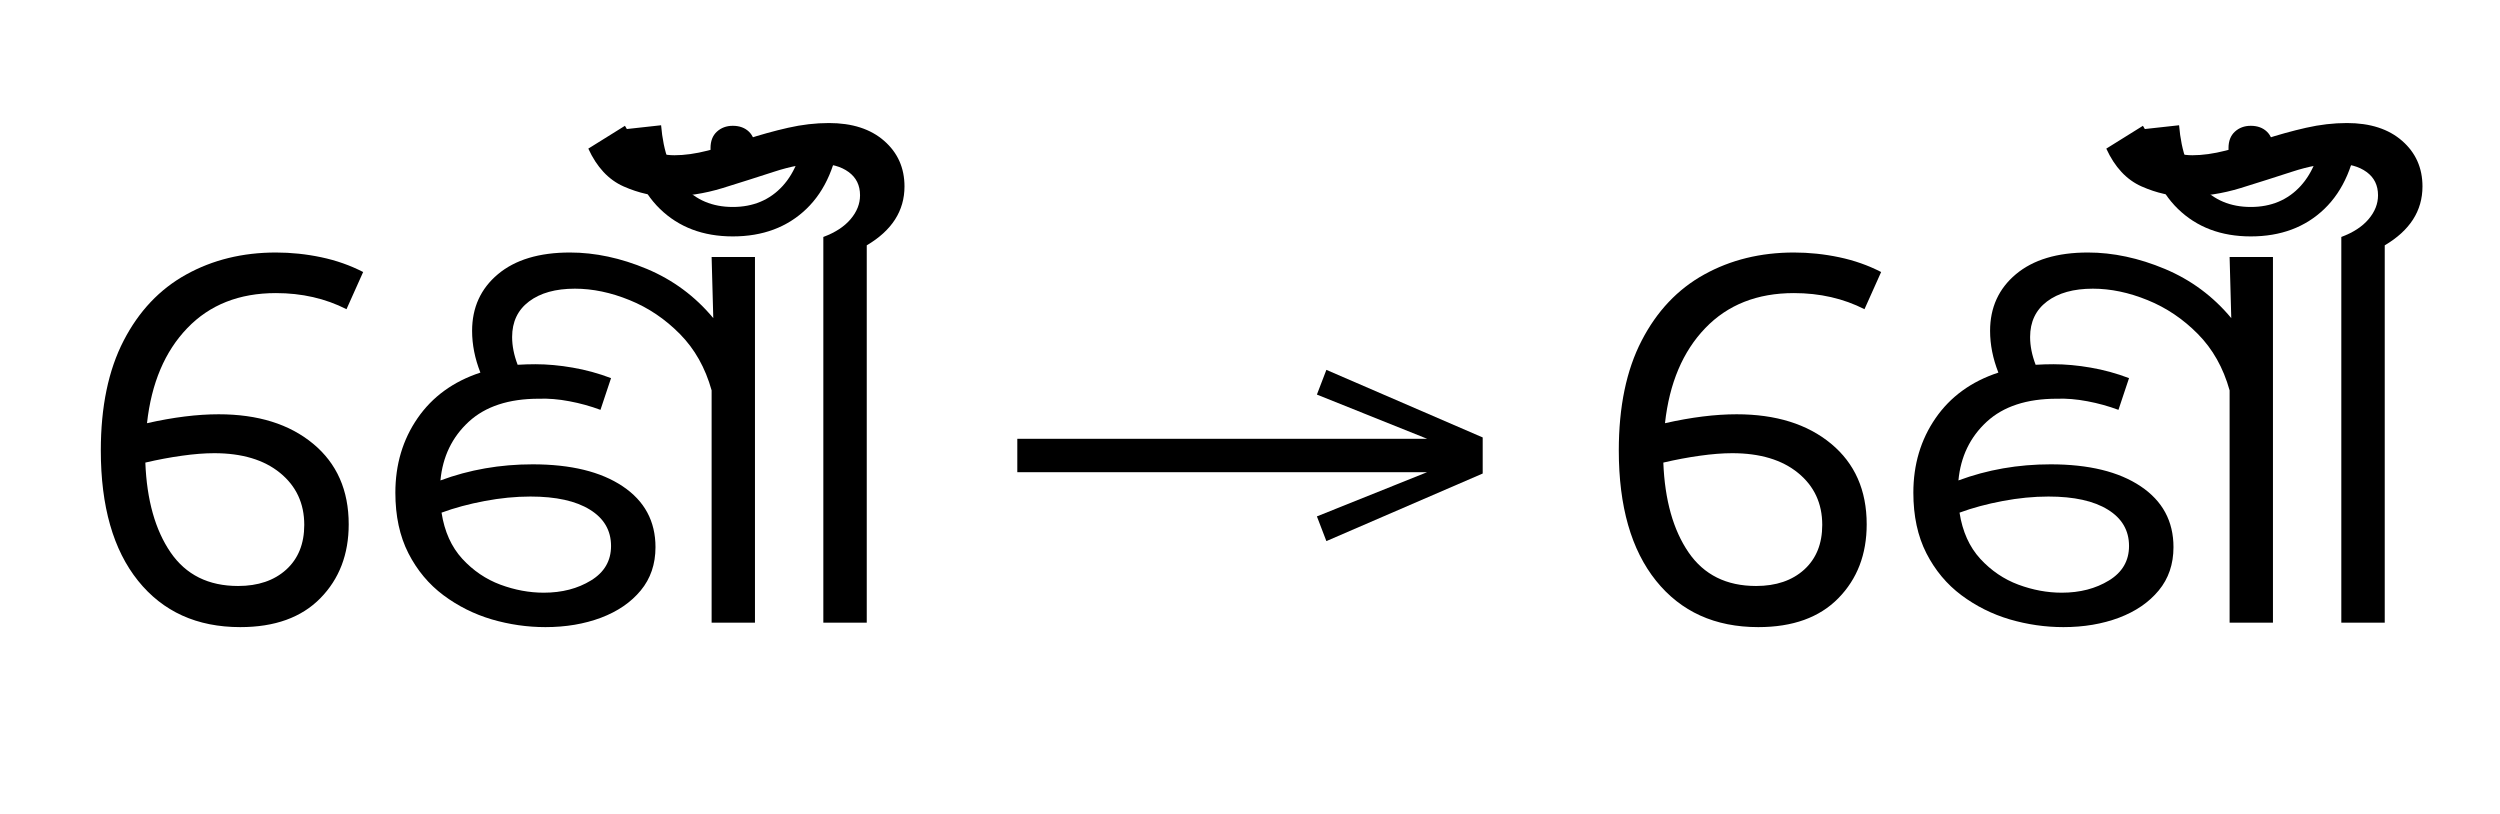 <?xml version="1.0" standalone="no"?>
<!DOCTYPE svg PUBLIC "-//W3C//DTD SVG 1.1//EN"
 "http://www.w3.org/Graphics/SVG/1.1/DTD/svg11.dtd">
<!-- Created with svg_stack (http://github.com/astraw/svg_stack) -->
<svg xmlns="http://www.w3.org/2000/svg" xmlns:sodipodi="http://sodipodi.sourceforge.net/DTD/sodipodi-0.dtd" xmlns:xlink="http://www.w3.org/1999/xlink" version="1.1" width="618.496" height="201.406">
  <defs><g>
<symbol overflow="visible" id="id0:glyph0-0">
<path style="stroke:none;" d="M 90.094 -78.547 L 90.094 0 L 44.875 0 L 44.875 -78.547 Z M 84.484 -5.609 L 84.484 -72.938 L 50.484 -72.938 L 50.484 -5.609 Z M 84.484 -5.609 "/>
</symbol>
<symbol overflow="visible" id="id0:glyph0-1">
<path style="stroke:none;" d="M 53.016 -19.469 C 53.016 -13.531 51.145 -8.656 47.406 -4.844 C 43.664 -1.031 38.383 0.875 31.562 0.875 C 22.988 0.875 16.242 -2.18 11.328 -8.297 C 6.41 -14.422 3.953 -23.02 3.953 -34.094 C 3.953 -42.75 5.457 -49.988 8.469 -55.812 C 11.477 -61.645 15.602 -66.008 20.844 -68.906 C 26.082 -71.812 32.004 -73.266 38.609 -73.266 C 41.617 -73.266 44.609 -72.953 47.578 -72.328 C 50.547 -71.703 53.312 -70.727 55.875 -69.406 L 52.578 -62.047 C 48.398 -64.172 43.742 -65.234 38.609 -65.234 C 31.348 -65.234 25.5 -62.922 21.062 -58.297 C 16.625 -53.68 13.969 -47.41 13.094 -39.484 C 18.301 -40.66 23.031 -41.25 27.281 -41.25 C 35.051 -41.25 41.281 -39.305 45.969 -35.422 C 50.664 -31.535 53.016 -26.219 53.016 -19.469 Z M 26.406 -33.547 C 24.5 -33.547 22.367 -33.379 20.016 -33.047 C 17.672 -32.723 15.254 -32.27 12.766 -31.688 C 13.055 -24.27 14.723 -18.344 17.766 -13.906 C 20.805 -9.477 25.258 -7.266 31.125 -7.266 C 35.082 -7.266 38.254 -8.344 40.641 -10.5 C 43.023 -12.664 44.219 -15.617 44.219 -19.359 C 44.219 -23.609 42.625 -27.035 39.438 -29.641 C 36.25 -32.242 31.906 -33.547 26.406 -33.547 Z M 26.406 -33.547 "/>
</symbol>
<symbol overflow="visible" id="id0:glyph0-2">
<path style="stroke:none;" d="M 3.516 -25.734 C 3.516 -31.305 4.977 -36.219 7.906 -40.469 C 10.844 -44.727 14.988 -47.738 20.344 -49.5 C 19.25 -52.289 18.703 -55.039 18.703 -57.75 C 18.703 -62.375 20.406 -66.113 23.812 -68.969 C 27.227 -71.832 31.977 -73.266 38.062 -73.266 C 43.051 -73.266 48.129 -72.18 53.297 -70.016 C 58.461 -67.848 62.844 -64.602 66.438 -60.281 L 66.109 -72.375 L 74.688 -72.375 L 74.688 0 L 66.109 0 L 66.109 -45.984 C 64.859 -50.453 62.766 -54.172 59.828 -57.141 C 56.898 -60.109 53.582 -62.344 49.875 -63.844 C 46.176 -65.352 42.566 -66.109 39.047 -66.109 C 35.234 -66.109 32.207 -65.266 29.969 -63.578 C 27.738 -61.891 26.625 -59.547 26.625 -56.547 C 26.625 -54.785 26.988 -52.953 27.719 -51.047 C 28.895 -51.117 30.066 -51.156 31.234 -51.156 C 33.586 -51.156 36.047 -50.93 38.609 -50.484 C 41.172 -50.047 43.703 -49.352 46.203 -48.406 L 44.109 -42.125 C 42.129 -42.863 40.078 -43.43 37.953 -43.828 C 35.828 -44.234 33.812 -44.398 31.906 -44.328 C 25.957 -44.328 21.332 -42.805 18.031 -39.766 C 14.738 -36.723 12.875 -32.852 12.438 -28.156 C 18.156 -30.281 24.238 -31.344 30.688 -31.344 C 38.238 -31.344 44.176 -29.895 48.5 -27 C 52.832 -24.102 55 -20.086 55 -14.953 C 55 -11.586 54.023 -8.727 52.078 -6.375 C 50.141 -4.031 47.52 -2.234 44.219 -0.984 C 40.914 0.254 37.25 0.875 33.219 0.875 C 29.625 0.875 26.082 0.363 22.594 -0.656 C 19.113 -1.688 15.926 -3.281 13.031 -5.438 C 10.133 -7.602 7.82 -10.375 6.094 -13.75 C 4.375 -17.125 3.516 -21.117 3.516 -25.734 Z M 30.25 -24.969 C 27.312 -24.969 24.285 -24.672 21.172 -24.078 C 18.055 -23.492 15.219 -22.727 12.656 -21.781 C 13.238 -18.039 14.609 -14.992 16.766 -12.641 C 18.93 -10.297 21.441 -8.594 24.297 -7.531 C 27.16 -6.469 30.023 -5.938 32.891 -5.938 C 36.484 -5.938 39.598 -6.742 42.234 -8.359 C 44.879 -9.973 46.203 -12.25 46.203 -15.188 C 46.203 -18.258 44.805 -20.656 42.016 -22.375 C 39.234 -24.102 35.312 -24.969 30.25 -24.969 Z M 30.25 -24.969 "/>
</symbol>
<symbol overflow="visible" id="id0:glyph0-3">
<path style="stroke:none;" d="M 43.891 -76.453 C 38.023 -76.453 33.223 -78.266 29.484 -81.891 C 25.742 -85.523 23.504 -90.789 22.766 -97.688 L 29.703 -98.453 C 30.141 -93.172 31.602 -89.156 34.094 -86.406 C 36.594 -83.656 39.859 -82.281 43.891 -82.281 C 47.922 -82.281 51.203 -83.656 53.734 -86.406 C 56.266 -89.156 57.785 -93.172 58.297 -98.453 L 65.234 -97.688 C 64.492 -90.789 62.234 -85.523 58.453 -81.891 C 54.68 -78.266 49.828 -76.453 43.891 -76.453 Z M 43.891 -89.438 C 42.566 -89.438 41.5 -89.836 40.688 -90.641 C 39.883 -91.441 39.484 -92.539 39.484 -93.938 C 39.484 -95.332 39.906 -96.414 40.75 -97.188 C 41.594 -97.957 42.641 -98.344 43.891 -98.344 C 45.211 -98.344 46.273 -97.957 47.078 -97.188 C 47.891 -96.414 48.297 -95.332 48.297 -93.938 C 48.297 -92.539 47.891 -91.441 47.078 -90.641 C 46.273 -89.836 45.211 -89.438 43.891 -89.438 Z M 43.891 -89.438 "/>
</symbol>
<symbol overflow="visible" id="id0:glyph0-4">
<path style="stroke:none;" d="M 6.703 -76.344 C 9.055 -77.219 10.852 -78.391 12.094 -79.859 C 13.344 -81.328 13.969 -82.906 13.969 -84.594 C 13.969 -86.57 13.211 -88.109 11.703 -89.203 C 10.203 -90.305 8.172 -90.859 5.609 -90.859 C 3.117 -90.859 0.242 -90.328 -3.016 -89.266 C -6.285 -88.203 -9.695 -87.117 -13.25 -86.016 C -16.812 -84.922 -20.391 -84.375 -23.984 -84.375 C -26.91 -84.375 -29.859 -85.031 -32.828 -86.344 C -35.805 -87.664 -38.133 -90.16 -39.812 -93.828 L -32.562 -98.344 C -31.383 -96.219 -29.93 -94.711 -28.203 -93.828 C -26.484 -92.953 -24.672 -92.516 -22.766 -92.516 C -20.785 -92.516 -18.586 -92.82 -16.172 -93.438 C -13.754 -94.062 -11.188 -94.812 -8.469 -95.688 C -5.758 -96.57 -3.031 -97.328 -0.281 -97.953 C 2.469 -98.578 5.164 -98.891 7.812 -98.891 C 12.426 -98.891 16.07 -97.711 18.75 -95.359 C 21.426 -93.016 22.766 -90.008 22.766 -86.344 C 22.766 -81.508 20.273 -77.625 15.297 -74.688 L 15.297 0 L 6.703 0 Z M 6.703 -76.344 "/>
</symbol>
</g>
<g>
<symbol overflow="visible" id="id1:glyph0-0">
<path style="stroke:none;" d="M 5.375 -96.688 L 69.828 -96.688 L 69.828 0 L 5.375 0 Z M 8.062 -2.688 L 67.141 -2.688 L 67.141 -94 L 8.062 -94 Z M 8.062 -2.688 "/>
</symbol>
<symbol overflow="visible" id="id1:glyph0-1">
<path style="stroke:none;" d="M 68.156 -13.75 L 66.281 -18.641 L 88.094 -27.391 L 6.984 -27.391 L 6.984 -34 L 88.094 -34 L 66.281 -42.75 L 68.156 -47.641 L 99.094 -34.266 L 99.094 -27.125 Z M 68.156 -13.75 "/>
</symbol>
</g>
<g>
<symbol overflow="visible" id="id2:glyph0-0">
<path style="stroke:none;" d="M 90.094 -78.547 L 90.094 0 L 44.875 0 L 44.875 -78.547 Z M 84.484 -5.609 L 84.484 -72.938 L 50.484 -72.938 L 50.484 -5.609 Z M 84.484 -5.609 "/>
</symbol>
<symbol overflow="visible" id="id2:glyph0-1">
<path style="stroke:none;" d="M 53.016 -19.469 C 53.016 -13.531 51.145 -8.656 47.406 -4.844 C 43.664 -1.031 38.383 0.875 31.562 0.875 C 22.988 0.875 16.242 -2.18 11.328 -8.297 C 6.41 -14.422 3.953 -23.02 3.953 -34.094 C 3.953 -42.75 5.457 -49.988 8.469 -55.812 C 11.477 -61.645 15.602 -66.008 20.844 -68.906 C 26.082 -71.812 32.004 -73.266 38.609 -73.266 C 41.617 -73.266 44.609 -72.953 47.578 -72.328 C 50.547 -71.703 53.312 -70.727 55.875 -69.406 L 52.578 -62.047 C 48.398 -64.172 43.742 -65.234 38.609 -65.234 C 31.348 -65.234 25.5 -62.922 21.062 -58.297 C 16.625 -53.68 13.969 -47.41 13.094 -39.484 C 18.301 -40.66 23.031 -41.25 27.281 -41.25 C 35.051 -41.25 41.281 -39.305 45.969 -35.422 C 50.664 -31.535 53.016 -26.219 53.016 -19.469 Z M 26.406 -33.547 C 24.5 -33.547 22.367 -33.379 20.016 -33.047 C 17.672 -32.723 15.254 -32.27 12.766 -31.688 C 13.055 -24.27 14.723 -18.344 17.766 -13.906 C 20.805 -9.477 25.258 -7.266 31.125 -7.266 C 35.082 -7.266 38.254 -8.344 40.641 -10.5 C 43.023 -12.664 44.219 -15.617 44.219 -19.359 C 44.219 -23.609 42.625 -27.035 39.438 -29.641 C 36.25 -32.242 31.906 -33.547 26.406 -33.547 Z M 26.406 -33.547 "/>
</symbol>
<symbol overflow="visible" id="id2:glyph0-2">
<path style="stroke:none;" d="M 3.516 -25.734 C 3.516 -31.305 4.977 -36.219 7.906 -40.469 C 10.844 -44.727 14.988 -47.738 20.344 -49.5 C 19.25 -52.289 18.703 -55.039 18.703 -57.75 C 18.703 -62.375 20.406 -66.113 23.812 -68.969 C 27.227 -71.832 31.977 -73.266 38.062 -73.266 C 43.051 -73.266 48.129 -72.18 53.297 -70.016 C 58.461 -67.848 62.844 -64.602 66.438 -60.281 L 66.109 -72.375 L 74.688 -72.375 L 74.688 0 L 66.109 0 L 66.109 -45.984 C 64.859 -50.453 62.766 -54.172 59.828 -57.141 C 56.898 -60.109 53.582 -62.344 49.875 -63.844 C 46.176 -65.352 42.566 -66.109 39.047 -66.109 C 35.234 -66.109 32.207 -65.266 29.969 -63.578 C 27.738 -61.891 26.625 -59.547 26.625 -56.547 C 26.625 -54.785 26.988 -52.953 27.719 -51.047 C 28.895 -51.117 30.066 -51.156 31.234 -51.156 C 33.586 -51.156 36.047 -50.93 38.609 -50.484 C 41.172 -50.047 43.703 -49.352 46.203 -48.406 L 44.109 -42.125 C 42.129 -42.863 40.078 -43.43 37.953 -43.828 C 35.828 -44.234 33.812 -44.398 31.906 -44.328 C 25.957 -44.328 21.332 -42.805 18.031 -39.766 C 14.738 -36.723 12.875 -32.852 12.438 -28.156 C 18.156 -30.281 24.238 -31.344 30.688 -31.344 C 38.238 -31.344 44.176 -29.895 48.5 -27 C 52.832 -24.102 55 -20.086 55 -14.953 C 55 -11.586 54.023 -8.727 52.078 -6.375 C 50.141 -4.031 47.52 -2.234 44.219 -0.984 C 40.914 0.254 37.25 0.875 33.219 0.875 C 29.625 0.875 26.082 0.363 22.594 -0.656 C 19.113 -1.688 15.926 -3.281 13.031 -5.438 C 10.133 -7.602 7.82 -10.375 6.094 -13.75 C 4.375 -17.125 3.516 -21.117 3.516 -25.734 Z M 30.25 -24.969 C 27.312 -24.969 24.285 -24.672 21.172 -24.078 C 18.055 -23.492 15.219 -22.727 12.656 -21.781 C 13.238 -18.039 14.609 -14.992 16.766 -12.641 C 18.93 -10.297 21.441 -8.594 24.297 -7.531 C 27.16 -6.469 30.023 -5.938 32.891 -5.938 C 36.484 -5.938 39.598 -6.742 42.234 -8.359 C 44.879 -9.973 46.203 -12.25 46.203 -15.188 C 46.203 -18.258 44.805 -20.656 42.016 -22.375 C 39.234 -24.102 35.312 -24.969 30.25 -24.969 Z M 30.25 -24.969 "/>
</symbol>
<symbol overflow="visible" id="id2:glyph0-3">
<path style="stroke:none;" d="M 43.891 -76.453 C 38.023 -76.453 33.223 -78.266 29.484 -81.891 C 25.742 -85.523 23.504 -90.789 22.766 -97.688 L 29.703 -98.453 C 30.141 -93.172 31.602 -89.156 34.094 -86.406 C 36.594 -83.656 39.859 -82.281 43.891 -82.281 C 47.922 -82.281 51.203 -83.656 53.734 -86.406 C 56.266 -89.156 57.785 -93.172 58.297 -98.453 L 65.234 -97.688 C 64.492 -90.789 62.234 -85.523 58.453 -81.891 C 54.68 -78.266 49.828 -76.453 43.891 -76.453 Z M 43.891 -89.438 C 42.566 -89.438 41.5 -89.836 40.688 -90.641 C 39.883 -91.441 39.484 -92.539 39.484 -93.938 C 39.484 -95.332 39.906 -96.414 40.75 -97.188 C 41.594 -97.957 42.641 -98.344 43.891 -98.344 C 45.211 -98.344 46.273 -97.957 47.078 -97.188 C 47.891 -96.414 48.297 -95.332 48.297 -93.938 C 48.297 -92.539 47.891 -91.441 47.078 -90.641 C 46.273 -89.836 45.211 -89.438 43.891 -89.438 Z M 43.891 -89.438 "/>
</symbol>
<symbol overflow="visible" id="id2:glyph0-4">
<path style="stroke:none;" d="M 6.703 -76.344 C 9.055 -77.219 10.852 -78.391 12.094 -79.859 C 13.344 -81.328 13.969 -82.906 13.969 -84.594 C 13.969 -86.57 13.211 -88.109 11.703 -89.203 C 10.203 -90.305 8.172 -90.859 5.609 -90.859 C 3.117 -90.859 0.242 -90.328 -3.016 -89.266 C -6.285 -88.203 -9.695 -87.117 -13.25 -86.016 C -16.812 -84.922 -20.391 -84.375 -23.984 -84.375 C -26.91 -84.375 -29.859 -85.031 -32.828 -86.344 C -35.805 -87.664 -38.133 -90.16 -39.812 -93.828 L -32.562 -98.344 C -31.383 -96.219 -29.93 -94.711 -28.203 -93.828 C -26.484 -92.953 -24.672 -92.516 -22.766 -92.516 C -20.785 -92.516 -18.586 -92.82 -16.172 -93.438 C -13.754 -94.062 -11.188 -94.812 -8.469 -95.688 C -5.758 -96.57 -3.031 -97.328 -0.281 -97.953 C 2.469 -98.578 5.164 -98.891 7.812 -98.891 C 12.426 -98.891 16.07 -97.711 18.75 -95.359 C 21.426 -93.016 22.766 -90.008 22.766 -86.344 C 22.766 -81.508 20.273 -77.625 15.297 -74.688 L 15.297 0 L 6.703 0 Z M 6.703 -76.344 "/>
</symbol>
</g>
</defs>
  <g id="id0:id0" transform="matrix(1.25,0,0,1.25,0.0,4.561)"><g id="id0:surface1">
<g style="fill:rgb(0%,0%,0%);fill-opacity:1;">
  <use xlink:href="#id0:glyph0-1" x="16" y="119.594"/>
  <use xlink:href="#id0:glyph0-2" x="74.734" y="119.594"/>
  <use xlink:href="#id0:glyph0-3" x="101.141" y="119.594"/>
  <use xlink:href="#id0:glyph0-4" x="156.25" y="119.594"/>
</g>
</g>
</g>
  <g id="id1:id1" transform="matrix(1.25,0,0,1.25,242.949,0.0)"><g id="id1:surface1">
<g style="fill:rgb(0%,0%,0%);fill-opacity:1;">
  <use xlink:href="#id1:glyph0-1" x="0" y="120.844"/>
</g>
</g>
</g>
  <g id="id2:id2" transform="matrix(1.25,0,0,1.25,375.547,4.561)"><g id="id2:surface1">
<g style="fill:rgb(0%,0%,0%);fill-opacity:1;">
  <use xlink:href="#id2:glyph0-1" x="16" y="119.594"/>
  <use xlink:href="#id2:glyph0-2" x="74.734" y="119.594"/>
  <use xlink:href="#id2:glyph0-3" x="101.141" y="119.594"/>
  <use xlink:href="#id2:glyph0-4" x="156.25" y="119.594"/>
</g>
</g>
</g>
</svg>
